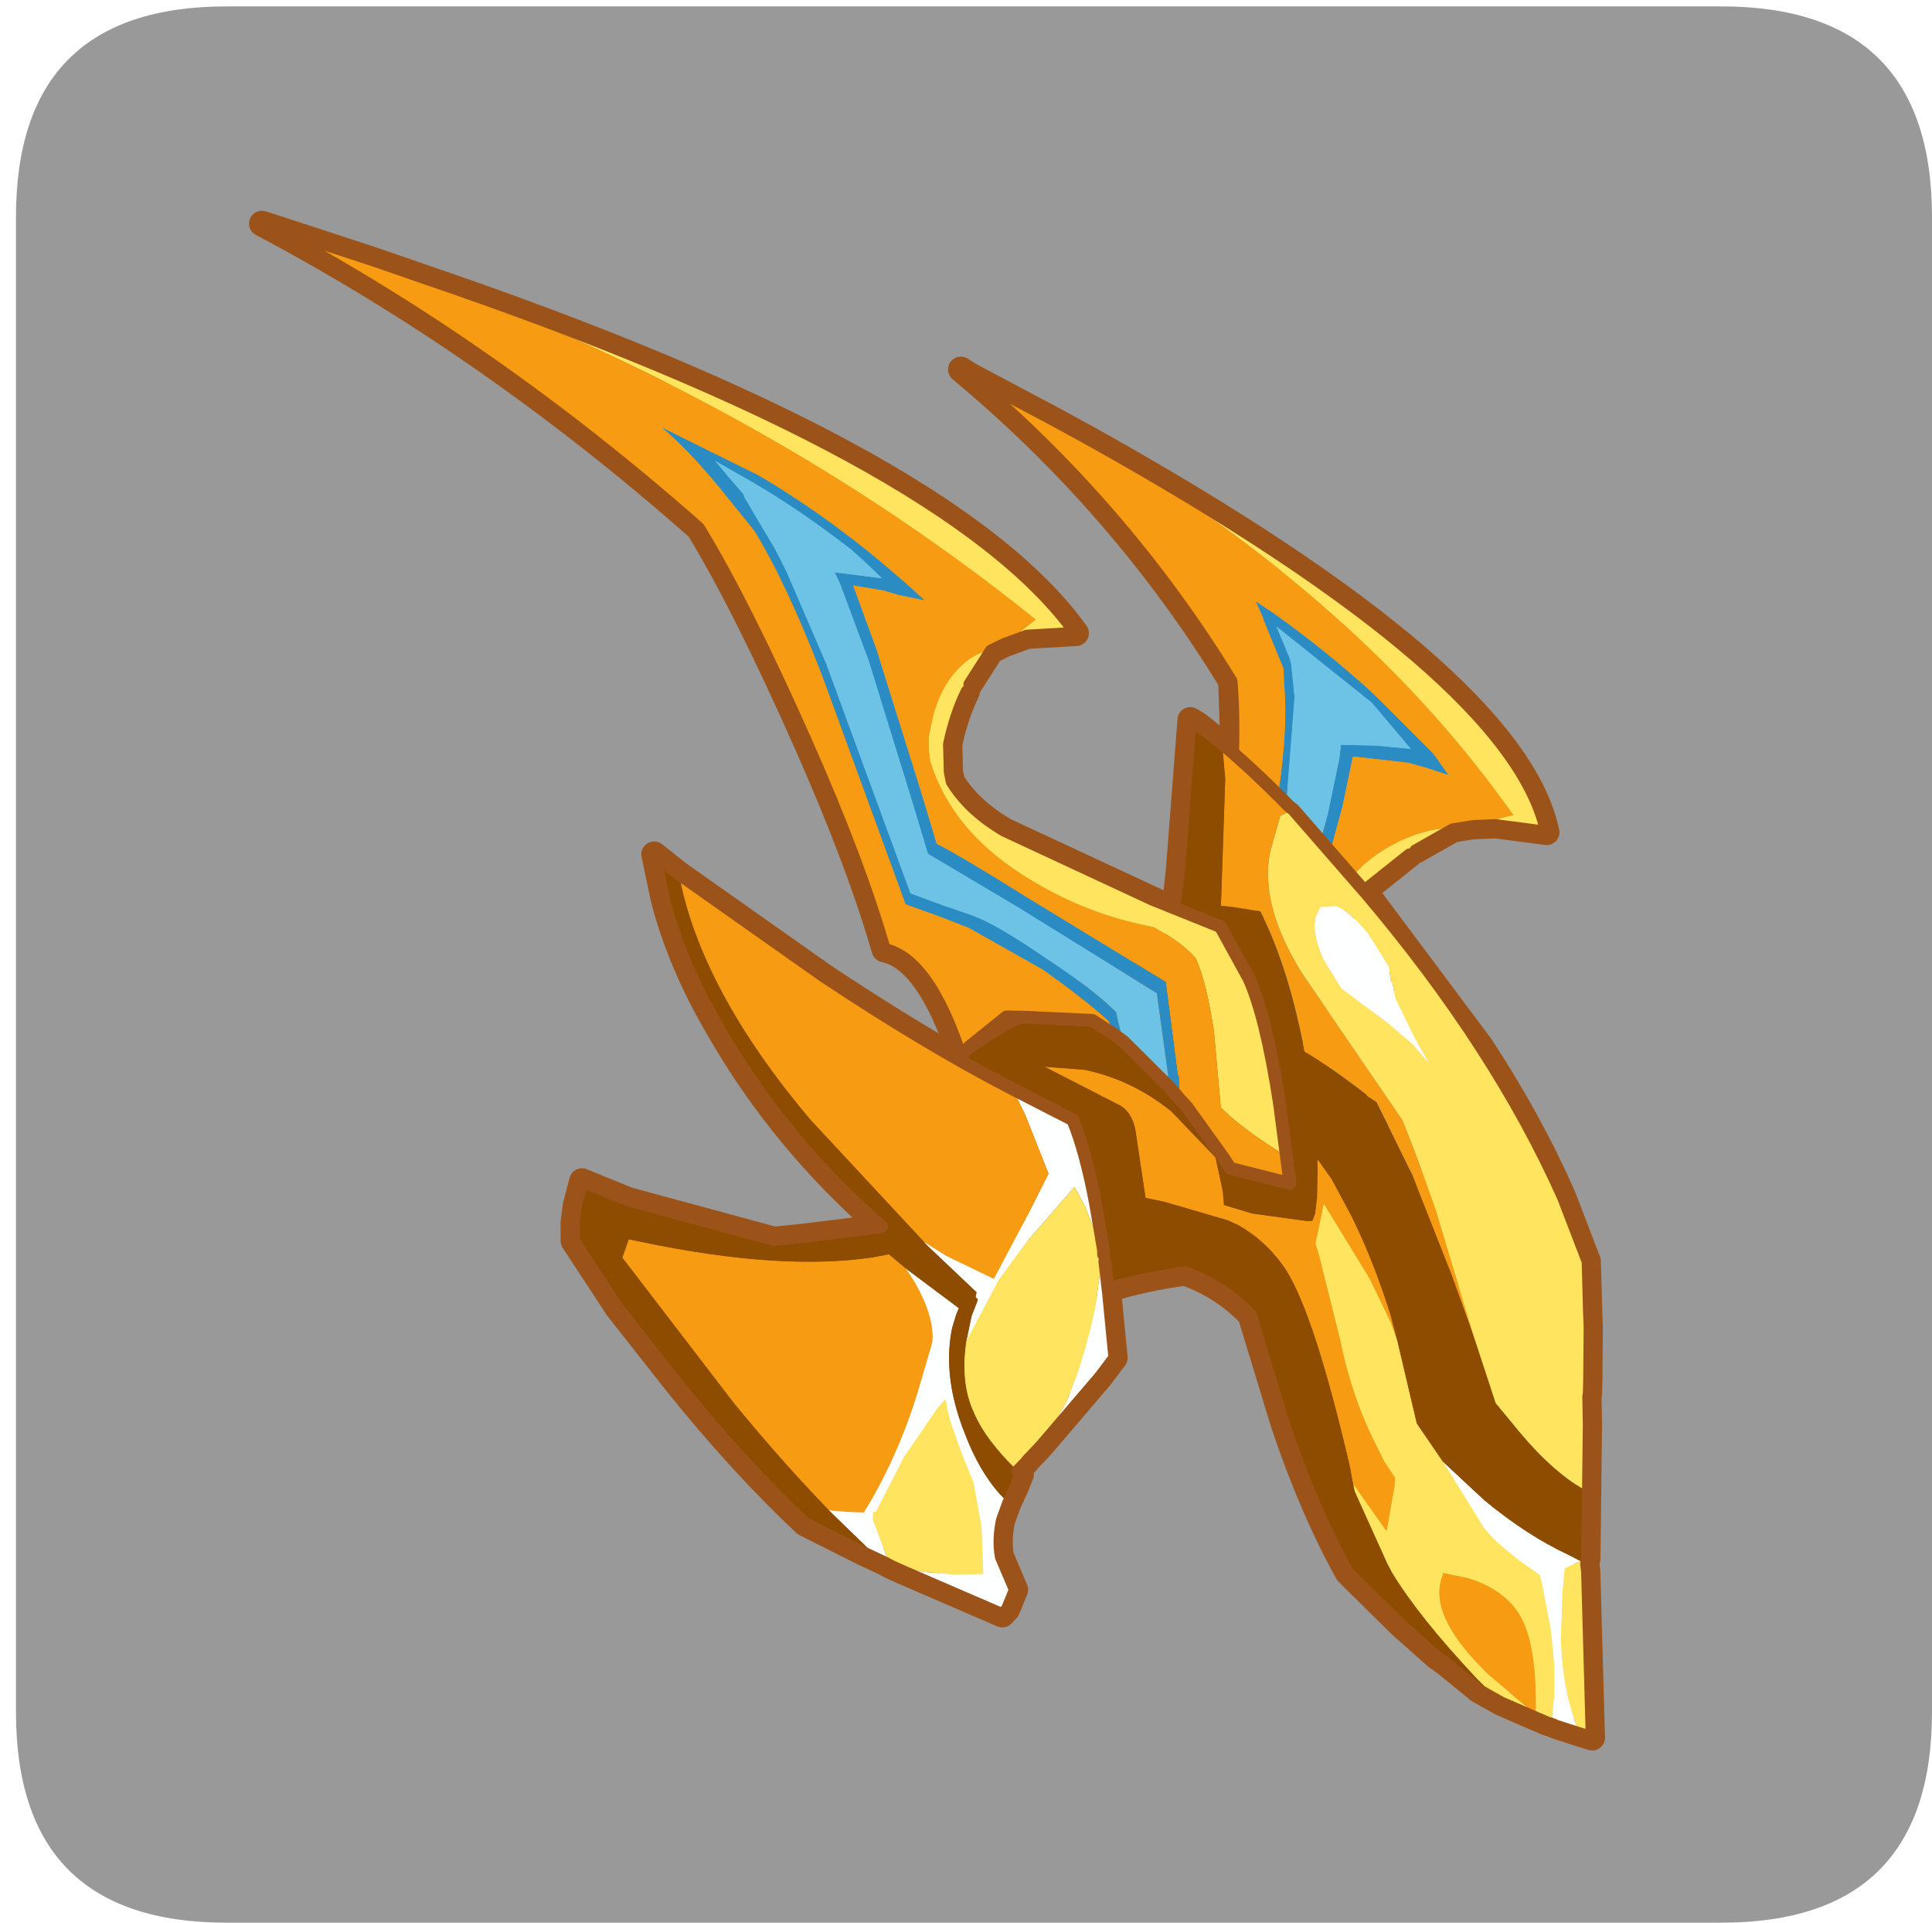 <?xml version="1.0" encoding="UTF-8" standalone="no"?>
<svg xmlns:ffdec="https://www.free-decompiler.com/flash" xmlns:xlink="http://www.w3.org/1999/xlink" ffdec:objectType="frame" height="30.1px" width="30.25px" xmlns="http://www.w3.org/2000/svg">
  <g transform="matrix(1.0, 0.0, 0.0, 1.0, 0.25, 0.0)">
    <use ffdec:characterId="1" height="30.0" transform="matrix(1.0, 0.0, 0.0, 1.0, 0.0, 0.0)" width="30.0" xlink:href="#shape0"/>
    <use ffdec:characterId="5" height="30.0" transform="matrix(1.0, 0.0, 0.0, 1.0, -0.25, 0.1)" width="30.25" xlink:href="#sprite0"/>
  </g>
  <defs>
    <g id="shape0" transform="matrix(1.0, 0.0, 0.0, 1.0, 0.0, 0.0)">
      <path d="M0.0 0.0 L30.0 0.0 30.0 30.0 0.0 30.0 0.0 0.0" fill="#33cc66" fill-opacity="0.0" fill-rule="evenodd" stroke="none"/>
    </g>
    <g id="sprite0" transform="matrix(1.0, 0.0, 0.0, 1.0, 0.25, 0.0)">
      <use ffdec:characterId="2" height="30.0" transform="matrix(1.0, 0.0, 0.0, 1.0, 0.0, 0.0)" width="30.0" xlink:href="#shape1"/>
      <filter id="filter0">
        <feColorMatrix in="SourceGraphic" result="filterResult0" type="matrix" values="0 0 0 0 1.0,0 0 0 0 1.0,0 0 0 0 0.6,0 0 0 1 0"/>
        <feConvolveMatrix divisor="25.0" in="filterResult0" kernelMatrix="1 1 1 1 1 1 1 1 1 1 1 1 1 1 1 1 1 1 1 1 1 1 1 1 1" order="5 5" result="filterResult1"/>
        <feConvolveMatrix divisor="25.0" in="filterResult1" kernelMatrix="1 1 1 1 1 1 1 1 1 1 1 1 1 1 1 1 1 1 1 1 1 1 1 1 1" order="5 5" result="filterResult2"/>
        <feConvolveMatrix divisor="25.0" in="filterResult2" kernelMatrix="1 1 1 1 1 1 1 1 1 1 1 1 1 1 1 1 1 1 1 1 1 1 1 1 1" order="5 5" result="filterResult3"/>
        <feComposite in="SourceGraphic" in2="filterResult3" operator="over" result="filterResult4"/>
      </filter>
      <use ffdec:characterId="4" filter="url(#filter0)" height="48.2" transform="matrix(0.393, 0.082, -0.082, 0.393, 3.694, 3.163)" width="63.85" xlink:href="#sprite1"/>
    </g>
    <g id="shape1" transform="matrix(1.0, 0.0, 0.0, 1.0, 0.0, 0.0)">
      <path d="M26.7 0.0 Q30.0 0.0 30.0 3.3 L30.0 26.7 Q30.0 30.0 26.7 30.0 L3.3 30.0 Q0.0 30.0 0.0 26.7 L0.0 3.3 Q0.0 0.0 3.3 0.0 L26.7 0.0" fill="#999999" fill-rule="evenodd" stroke="none"/>
    </g>
    <g id="sprite1" transform="matrix(1.0, 0.0, 0.0, 1.0, 0.5, 0.5)">
      <use ffdec:characterId="3" height="48.2" transform="matrix(1.0, 0.0, 0.0, 1.0, -0.5, -0.5)" width="63.85" xlink:href="#shape2"/>
    </g>
    <g id="shape2" transform="matrix(1.0, 0.0, 0.0, 1.0, 0.5, 0.5)">
      <path d="M45.35 15.1 L45.4 14.0 45.4 11.85 45.35 11.3 46.7 11.05 48.05 10.9 46.2 9.45 41.95 7.3 42.7 8.4 42.8 8.6 43.2 9.85 43.75 14.0 43.35 13.75 Q43.2 11.0 42.7 9.45 L42.55 8.85 41.4 7.15 41.35 7.05 40.95 6.5 41.7 6.8 Q44.0 7.8 46.2 9.1 L48.95 10.9 49.7 11.6 48.8 11.5 48.05 11.45 45.9 11.65 45.9 13.65 45.8 15.45 45.35 15.1 M42.0 26.1 L41.55 25.75 40.3 22.25 38.9 21.75 34.25 20.05 30.45 18.75 29.5 17.0 26.65 11.85 24.95 9.15 24.65 8.75 26.5 8.6 25.95 8.25 25.7 8.1 25.1 7.75 Q22.75 6.6 20.6 5.9 L19.2 5.45 19.9 6.0 20.55 6.5 20.6 6.6 22.2 8.35 22.8 9.1 25.05 12.3 30.1 20.4 31.45 20.6 32.65 20.75 Q33.65 20.9 35.8 21.8 L37.5 22.55 38.5 23.05 38.9 23.3 39.05 23.65 39.4 24.35 38.95 24.15 38.7 23.7 37.05 22.85 35.75 22.25 32.6 21.25 31.4 21.05 30.0 20.85 25.0 12.8 Q22.9 9.55 21.25 7.8 L19.6 6.45 Q18.05 5.2 16.9 4.6 L20.95 5.65 Q24.2 6.75 27.35 8.55 L27.45 8.6 28.3 9.1 27.25 9.1 26.65 9.05 25.45 9.1 26.85 11.35 29.75 16.55 30.7 18.3 Q31.8 18.6 34.5 19.6 L39.55 21.4 40.55 21.75 41.75 25.2 41.8 25.25 42.0 26.1" fill="#2b8cc3" fill-rule="evenodd" stroke="none"/>
      <path d="M45.8 15.45 L45.9 13.65 45.9 11.65 48.05 11.45 48.8 11.5 49.7 11.6 48.95 10.9 46.2 9.1 Q44.0 7.8 41.7 6.8 L40.95 6.5 41.35 7.05 41.4 7.15 42.55 8.85 42.7 9.45 Q43.2 11.0 43.35 13.75 L43.75 14.0 43.85 14.05 44.05 14.15 43.75 14.35 43.6 14.5 43.5 15.95 Q43.5 16.75 43.85 17.55 44.2 18.6 45.1 19.7 L45.65 20.3 46.6 21.25 50.7 25.15 51.45 26.3 51.6 26.5 51.85 26.9 52.7 28.35 54.1 30.8 55.0 32.6 53.85 30.75 53.7 30.5 51.7 27.45 51.5 27.15 51.45 27.05 50.2 25.4 50.1 25.25 49.55 24.65 49.4 24.6 49.15 24.5 49.1 24.45 47.35 23.65 46.4 23.3 46.3 23.0 46.0 22.3 Q45.0 20.1 43.85 18.6 L43.6 18.3 43.5 18.3 42.5 18.35 42.05 18.4 41.95 17.45 41.2 13.5 40.8 12.2 41.3 12.45 40.65 9.75 Q35.1 3.85 27.85 0.0 L28.25 0.15 31.7 1.15 33.35 1.65 Q44.35 5.4 51.55 11.75 L52.5 12.6 Q51.85 12.9 51.1 13.35 L50.95 13.4 50.3 13.65 Q49.8 13.6 48.9 14.15 47.75 14.85 47.0 15.95 L46.85 16.25 45.8 15.45 M21.1 21.5 L27.45 24.25 Q30.7 25.55 33.5 26.45 L35.55 27.05 36.25 27.95 37.6 30.0 37.2 31.5 37.1 31.95 36.35 34.45 34.35 33.95 33.4 33.6 28.1 29.85 Q22.85 25.75 21.1 21.5 M33.35 26.2 L33.3 26.2 Q31.3 22.75 29.55 22.75 27.85 19.55 24.9 15.45 21.45 10.65 19.1 8.15 9.7 2.8 0.0 0.0 L0.5 0.05 4.55 0.5 6.5 0.75 Q20.75 2.85 32.7 8.95 L31.8 10.0 31.7 10.15 31.25 10.5 Q30.7 10.6 30.2 11.35 29.55 12.3 29.55 13.7 L29.55 14.25 29.65 14.75 29.8 15.2 Q31.25 17.8 34.65 18.95 37.05 19.8 39.65 19.75 L40.25 19.95 40.4 20.0 41.5 20.6 Q42.1 21.4 42.8 23.3 L43.65 26.1 Q44.4 26.6 45.65 27.1 L46.55 27.45 46.9 28.45 44.5 28.35 44.15 28.0 42.35 26.35 42.0 26.1 41.8 25.25 41.75 25.2 40.55 21.75 39.55 21.4 34.5 19.6 Q31.8 18.6 30.7 18.3 L29.75 16.55 26.85 11.35 25.45 9.1 26.65 9.05 27.25 9.1 28.3 9.1 27.45 8.6 27.35 8.55 Q24.2 6.75 20.95 5.65 L16.9 4.6 Q18.05 5.2 19.6 6.45 L21.25 7.8 Q22.9 9.55 25.0 12.8 L30.0 20.85 31.4 21.05 32.6 21.25 35.75 22.25 37.05 22.85 38.7 23.7 38.95 24.15 38.05 23.8 35.55 24.2 35.2 24.3 34.75 24.35 33.6 25.75 33.45 26.0 33.35 26.2 M41.3 12.45 L43.35 13.75 41.3 12.45 M51.7 39.4 L51.65 39.3 51.45 38.8 Q48.9 33.3 47.45 31.8 46.5 30.85 45.25 30.45 L44.8 30.35 42.25 30.15 41.5 30.15 40.65 27.85 Q40.35 26.95 39.7 26.8 L36.6 25.95 38.15 25.75 Q40.05 25.75 41.8 26.65 L43.85 28.05 44.4 29.3 44.55 29.8 45.7 29.9 47.85 29.75 48.05 29.7 48.1 29.4 48.05 28.85 48.05 28.8 47.85 27.75 47.75 27.3 48.45 27.95 49.5 29.2 Q50.75 30.8 51.8 32.7 L52.25 33.6 51.85 32.95 50.7 31.45 48.35 28.95 48.35 30.55 48.55 30.9 50.05 34.0 Q51.0 36.2 52.35 37.85 L52.7 38.3 53.25 38.85 53.3 39.15 53.35 40.75 53.35 40.95 51.9 39.6 51.7 39.4 M55.85 42.1 L56.85 42.1 Q58.4 42.25 59.2 43.2 60.05 44.25 60.5 46.75 L58.45 45.65 Q55.55 43.85 55.85 42.2 L55.85 42.1 M31.9 44.6 L31.25 44.15 Q29.45 42.9 27.4 41.25 L22.0 36.6 22.1 35.85 22.65 35.85 Q28.15 35.85 31.55 34.6 L32.15 34.35 32.9 34.75 33.3 35.15 Q34.35 36.3 34.5 37.3 L34.5 37.45 34.35 39.35 Q34.1 42.05 33.25 44.4 L32.7 44.5 31.9 44.6" fill="#f79c12" fill-rule="evenodd" stroke="none"/>
      <path d="M43.75 14.0 L43.2 9.85 42.8 8.6 42.7 8.4 41.95 7.3 46.2 9.45 48.05 10.9 46.7 11.05 45.35 11.3 45.4 11.85 45.4 14.0 45.35 15.1 44.05 14.15 43.85 14.05 43.75 14.0 M41.55 25.75 L39.4 24.35 39.05 23.65 38.9 23.3 38.5 23.05 37.5 22.55 35.8 21.8 Q33.65 20.9 32.65 20.75 L31.45 20.6 30.1 20.4 25.05 12.3 22.8 9.1 22.2 8.35 20.6 6.6 20.55 6.5 19.9 6.0 19.2 5.45 20.6 5.9 Q22.75 6.6 25.1 7.75 L25.7 8.1 25.95 8.25 26.5 8.6 24.65 8.75 24.95 9.15 26.65 11.85 29.5 17.0 30.45 18.75 34.25 20.05 38.9 21.75 40.3 22.25 41.55 25.75" fill="#6dc3e6" fill-rule="evenodd" stroke="none"/>
      <path d="M45.35 15.1 L45.8 15.45 46.85 16.25 47.0 15.95 Q47.75 14.85 48.9 14.15 49.8 13.6 50.3 13.65 L49.05 14.75 48.85 14.95 47.4 16.7 46.85 16.25 47.4 16.7 47.55 16.8 53.1 21.7 Q55.6 24.2 57.45 26.8 L58.9 29.05 59.35 30.95 59.5 31.55 59.9 33.55 60.0 34.1 60.0 34.2 60.25 35.3 60.75 37.85 Q59.3 37.45 57.5 36.0 L56.5 35.2 55.0 32.6 54.1 30.8 52.7 28.35 51.85 26.9 51.6 26.5 51.45 26.3 50.7 25.15 46.6 21.25 45.65 20.3 45.1 19.7 Q44.2 18.6 43.85 17.55 43.5 16.75 43.5 15.95 L43.6 14.5 43.75 14.35 44.05 14.15 45.35 15.1 M47.9 18.3 L47.05 17.7 46.45 17.5 46.4 17.5 45.85 17.65 45.75 18.1 Q45.75 18.75 46.4 19.65 L47.3 20.6 49.35 21.55 50.45 22.15 51.3 22.8 50.6 22.05 50.5 21.9 49.45 20.55 49.2 19.95 49.15 19.95 48.95 19.4 47.9 18.3 M61.25 40.6 L61.35 40.9 62.85 47.2 62.35 47.15 Q61.35 45.75 60.85 43.6 L60.55 41.85 60.45 40.95 61.0 40.55 61.25 40.6 M61.15 47.0 L61.05 47.0 60.5 46.75 60.55 46.9 59.1 46.6 57.95 45.85 Q55.25 43.95 53.9 42.5 L53.65 42.2 51.9 39.8 51.8 39.65 51.7 39.4 51.9 39.6 53.35 40.95 53.35 40.75 53.3 39.15 53.25 38.85 52.7 38.3 52.35 37.85 Q51.0 36.2 50.05 34.0 L48.55 30.9 48.35 30.55 48.35 28.95 50.7 31.45 51.85 32.95 52.25 33.6 53.65 36.6 54.95 37.85 55.15 38.05 57.0 40.0 Q57.45 40.45 58.85 41.1 L59.55 41.4 59.7 41.7 60.35 43.25 Q61.15 45.45 61.15 46.95 L61.15 47.0 M39.5 40.45 L39.1 41.1 39.05 41.2 38.8 41.6 Q37.3 40.65 36.65 39.7 35.9 38.7 35.8 37.05 L36.55 34.45 37.3 32.8 37.5 32.45 38.7 30.3 39.25 30.95 40.3 32.55 40.45 34.1 40.45 34.7 Q40.45 36.85 40.1 38.55 L39.5 40.45 M6.5 0.75 Q28.1 3.4 34.35 9.15 L32.5 9.65 31.7 10.15 31.8 10.0 32.7 8.95 Q20.75 2.85 6.5 0.75 M31.25 10.5 L30.7 11.95 30.65 12.25 Q30.4 13.25 30.4 14.4 L30.65 15.45 30.8 15.8 Q31.7 16.75 33.2 17.25 L39.4 18.7 40.3 18.9 42.2 19.2 43.7 20.95 Q44.65 22.25 45.85 25.45 L46.55 27.45 45.65 27.1 Q44.4 26.6 43.65 26.1 L42.8 23.3 Q42.1 21.4 41.5 20.6 L40.4 20.0 40.25 19.95 39.65 19.75 Q37.05 19.8 34.65 18.95 31.25 17.8 29.8 15.2 L29.65 14.75 29.55 14.25 29.55 13.7 Q29.55 12.3 30.2 11.35 30.7 10.6 31.25 10.5 M33.35 1.65 Q51.4 7.3 53.9 13.0 L51.9 13.15 51.1 13.35 Q51.85 12.9 52.5 12.6 L51.55 11.75 Q44.35 5.4 33.35 1.65 M55.85 42.1 L55.85 42.2 Q55.55 43.85 58.45 45.65 L60.5 46.75 Q60.05 44.25 59.2 43.2 58.4 42.25 56.85 42.1 L55.85 42.1 M35.55 39.65 L35.8 40.2 36.5 41.35 37.2 42.4 37.85 44.0 38.3 45.8 37.2 46.05 36.0 46.2 34.7 46.15 34.5 45.95 33.65 44.6 33.6 44.3 33.7 44.3 34.35 41.95 35.25 39.8 35.45 39.45 35.5 39.5 35.55 39.65" fill="#ffe55f" fill-rule="evenodd" stroke="none"/>
      <path d="M47.9 18.3 L48.95 19.4 49.15 19.95 49.2 19.95 49.45 20.55 50.5 21.9 50.6 22.05 51.3 22.8 50.45 22.15 49.35 21.55 47.3 20.6 46.4 19.65 Q45.75 18.75 45.75 18.1 L45.85 17.65 46.4 17.5 46.45 17.5 47.05 17.7 47.9 18.3 M62.35 47.15 L61.4 47.05 61.15 47.0 61.15 46.95 Q61.15 45.45 60.35 43.25 L59.7 41.7 59.55 41.4 58.85 41.1 Q57.45 40.45 57.0 40.0 L55.15 38.05 54.95 37.85 56.85 39.0 Q58.75 40.0 60.45 40.4 L61.0 40.55 60.45 40.95 60.55 41.85 60.85 43.6 Q61.35 45.75 62.35 47.15 M40.8 33.95 L40.85 34.1 41.6 36.5 41.2 37.35 39.5 40.45 40.1 38.55 Q40.45 36.85 40.45 34.7 L40.45 34.1 40.3 32.55 39.25 30.95 38.7 30.3 37.5 32.45 37.3 32.8 36.55 34.45 35.8 37.05 35.8 36.4 35.8 36.05 35.9 35.45 35.9 35.35 35.8 35.3 35.8 35.1 33.45 33.65 33.4 33.6 34.35 33.95 36.35 34.45 37.1 31.95 37.2 31.5 37.6 30.0 36.25 27.95 35.55 27.05 38.1 27.75 Q38.85 28.85 39.65 30.8 L40.3 32.45 40.35 32.65 40.45 32.9 40.8 33.95 M38.7 42.9 L38.6 43.6 Q38.6 44.4 38.85 45.0 L39.65 46.15 39.5 46.95 39.35 47.2 35.2 46.35 34.75 46.25 34.4 46.15 34.25 46.05 33.7 45.75 33.55 45.65 31.9 44.6 32.7 44.5 33.25 44.4 Q34.1 42.05 34.35 39.35 L34.5 37.45 34.5 37.3 Q34.35 36.3 33.3 35.15 L32.9 34.75 33.0 34.8 35.25 35.85 35.2 36.1 35.15 36.65 Q35.15 37.3 35.3 37.95 35.6 39.3 36.55 40.7 37.3 41.85 38.2 42.55 L38.7 42.9 M35.55 39.65 L35.5 39.5 35.45 39.45 35.25 39.8 34.35 41.95 33.7 44.3 33.6 44.3 33.65 44.6 34.5 45.95 34.7 46.15 36.0 46.2 37.2 46.05 38.3 45.8 37.85 44.0 37.2 42.4 36.5 41.35 35.8 40.2 35.55 39.65" fill="#feffff" fill-rule="evenodd" stroke="none"/>
      <path d="M40.8 12.2 L41.2 13.5 41.95 17.45 42.05 18.4 42.5 18.35 43.5 18.3 43.6 18.3 43.85 18.6 Q45.0 20.1 46.0 22.3 L46.3 23.0 46.4 23.3 47.35 23.65 49.1 24.45 49.15 24.5 49.4 24.6 49.55 24.65 50.1 25.25 50.2 25.4 51.45 27.05 51.5 27.15 51.7 27.45 53.7 30.5 53.85 30.75 55.0 32.6 56.5 35.2 57.5 36.0 Q59.3 37.45 60.75 37.85 L61.25 40.4 61.25 40.6 61.0 40.55 60.45 40.4 Q58.75 40.0 56.85 39.0 L54.95 37.85 53.65 36.6 52.25 33.6 51.8 32.7 Q50.75 30.8 49.5 29.2 L48.45 27.95 47.75 27.3 47.85 27.75 48.05 28.8 48.05 28.85 48.1 29.4 48.05 29.7 47.85 29.75 45.7 29.9 44.55 29.8 44.4 29.3 43.85 28.05 41.8 26.65 Q40.05 25.75 38.15 25.75 L36.6 25.95 39.7 26.8 Q40.35 26.95 40.65 27.85 L41.5 30.15 42.25 30.15 44.8 30.35 45.25 30.45 Q46.5 30.85 47.45 31.8 48.9 33.3 51.45 38.8 L51.65 39.3 51.7 39.4 51.8 39.65 51.9 39.8 53.65 42.2 53.9 42.5 Q55.25 43.95 57.95 45.85 L59.1 46.6 58.15 46.3 56.6 45.5 56.25 45.35 54.6 44.4 52.2 42.85 Q50.3 40.65 48.55 37.65 L46.55 34.0 46.45 33.8 Q45.15 32.9 43.6 32.7 42.05 33.25 40.8 33.95 L40.45 32.9 40.35 32.65 40.3 32.45 39.65 30.8 Q38.85 28.85 38.1 27.75 L35.55 27.05 33.5 26.45 33.35 26.2 33.45 26.0 35.2 24.3 35.55 24.2 38.05 23.8 38.95 24.15 39.4 24.35 41.55 25.75 42.0 26.1 42.35 26.35 44.15 28.0 44.5 28.35 46.9 28.45 46.55 27.45 45.85 25.45 Q44.65 22.25 43.7 20.95 L42.2 19.2 40.3 18.9 40.15 17.35 39.4 11.55 39.7 11.65 40.8 12.2 M38.8 41.6 L38.95 41.7 38.85 42.25 38.7 42.9 38.2 42.55 Q37.3 41.85 36.55 40.7 35.6 39.3 35.3 37.95 35.15 37.3 35.15 36.65 L35.2 36.1 35.25 35.85 33.0 34.8 32.9 34.75 32.15 34.35 31.55 34.6 Q28.15 35.85 22.65 35.85 L22.1 35.85 22.0 36.6 27.4 41.25 Q29.45 42.9 31.25 44.15 L31.9 44.6 33.55 45.65 33.7 45.75 34.25 46.05 34.4 46.15 33.55 45.95 31.1 45.3 Q28.15 43.5 25.0 40.9 L22.2 38.55 20.0 36.35 19.85 35.65 19.8 34.95 19.85 34.0 21.75 34.35 27.65 34.7 28.75 34.35 30.95 33.6 31.65 33.35 Q27.2 30.85 23.9 27.15 21.85 24.9 20.7 22.55 L20.0 20.95 21.1 21.5 Q22.85 25.75 28.1 29.85 L33.4 33.6 33.45 33.65 35.8 35.1 35.8 35.3 35.9 35.35 35.9 35.45 35.8 36.05 35.8 36.4 35.8 37.05 Q35.9 38.7 36.65 39.7 37.3 40.65 38.8 41.6" fill="#8e4c00" fill-rule="evenodd" stroke="none"/>
      <path d="M45.35 15.1 L45.8 15.45 46.85 16.25 47.4 16.7 48.85 14.95 M43.35 13.75 L43.75 14.0 43.85 14.05 44.05 14.15 45.35 15.1 M49.05 14.75 L50.3 13.65 50.95 13.4 51.1 13.35 51.9 13.15 53.9 13.0 Q51.4 7.3 33.35 1.65 L31.7 1.15 28.25 0.15 27.85 0.0 Q35.1 3.85 40.65 9.75 L41.3 12.45 40.8 12.2 39.7 11.65 39.4 11.55 40.15 17.35 40.3 18.9 42.2 19.2 43.7 20.95 Q44.65 22.25 45.85 25.45 L46.55 27.45 46.9 28.45 44.5 28.35 44.15 28.0 42.35 26.35 42.0 26.1 41.55 25.75 39.4 24.35 38.95 24.15 38.05 23.8 35.55 24.2 35.2 24.3 33.45 26.0 33.35 26.2 33.3 26.2 Q31.3 22.75 29.55 22.75 27.85 19.55 24.9 15.45 21.45 10.65 19.1 8.15 9.7 2.8 0.0 0.0 L0.5 0.05 4.55 0.5 6.5 0.75 Q28.1 3.4 34.35 9.15 L32.5 9.65 31.7 10.15 31.25 10.5 30.7 11.95 M60.75 37.85 L60.25 35.3 60.0 34.2 60.0 34.1 59.9 33.55 59.5 31.55 59.35 30.95 58.9 29.05 57.45 26.8 Q55.6 24.2 53.1 21.7 L47.55 16.8 47.4 16.7 M60.75 37.85 L61.25 40.4 61.25 40.6 61.35 40.9 62.85 47.2 62.35 47.15 61.4 47.05 61.15 47.0 61.05 47.0 60.55 46.9 59.1 46.6 58.15 46.3 56.6 45.5 56.25 45.35 54.6 44.4 52.2 42.85 Q50.3 40.65 48.55 37.65 L46.55 34.0 46.45 33.8 Q45.15 32.9 43.6 32.7 42.05 33.25 40.8 33.95 L40.85 34.1 41.6 36.5 41.2 37.35 39.5 40.45 39.1 41.1 39.05 41.2 38.8 41.6 38.95 41.7 38.85 42.25 38.7 42.9 38.6 43.6 Q38.6 44.4 38.85 45.0 L39.65 46.15 39.5 46.95 39.35 47.2 35.2 46.35 34.75 46.25 34.4 46.15 33.55 45.95 31.1 45.3 Q28.15 43.5 25.0 40.9 L22.2 38.55 20.0 36.35 19.85 35.65 19.8 34.95 19.85 34.0 21.75 34.35 27.65 34.7 28.75 34.35 30.95 33.6 31.65 33.35 Q27.2 30.85 23.9 27.15 21.85 24.9 20.7 22.55 L20.0 20.95 21.1 21.5 27.45 24.25 Q30.7 25.55 33.5 26.45 L33.35 26.2 M30.65 12.25 Q30.4 13.25 30.4 14.4 L30.65 15.45 30.8 15.8 Q31.7 16.75 33.2 17.25 L39.4 18.7 40.3 18.9 M43.35 13.75 L41.3 12.45 M33.45 26.0 L33.6 25.75 34.75 24.35 35.2 24.3 M40.35 32.65 L40.3 32.45 39.65 30.8 Q38.85 28.85 38.1 27.75 L35.55 27.05 33.5 26.45 M40.8 33.95 L40.45 32.9" fill="none" stroke="#9b5319" stroke-linecap="round" stroke-linejoin="round" stroke-width="1.0"/>
      <path d="M51.25 27.8 L52.05 24.75 47.75 22.0 45.05 20.35 45.15 18.7 45.4 14.0 45.4 11.85 45.35 11.3 46.7 11.05 48.05 10.9 46.2 9.45 41.95 7.3 42.7 8.4 42.8 8.6 43.2 9.85 43.75 14.15 43.8 21.6 44.95 22.0 45.95 22.3 48.2 23.65 49.95 25.15 50.2 25.4 50.15 25.7 50.1 26.35 49.75 26.05 49.8 25.7 47.9 24.05 Q46.4 22.95 45.6 22.7 L44.6 22.35 43.5 22.0 43.4 14.5 Q43.25 11.2 42.7 9.45 L42.55 8.85 41.4 7.15 41.35 7.05 40.95 6.5 41.7 6.8 Q44.0 7.8 46.2 9.1 L48.95 10.9 49.7 11.6 48.8 11.5 48.05 11.45 45.9 11.65 45.9 13.65 45.6 18.4 45.5 20.0 48.25 21.65 52.5 24.4 51.7 27.4 51.7 27.45 51.45 28.2 51.25 27.8" fill="#2b8cc3" fill-rule="evenodd" stroke="none"/>
      <path d="M50.1 26.35 L50.15 25.7 50.2 25.4 49.95 25.15 48.2 23.65 45.95 22.3 44.95 22.0 43.8 21.6 43.75 14.15 43.2 9.85 42.8 8.6 42.7 8.4 41.95 7.3 46.2 9.45 48.05 10.9 46.7 11.05 45.35 11.3 45.4 11.85 45.4 14.0 45.15 18.7 45.05 20.35 47.75 22.0 52.05 24.75 51.25 27.8 50.1 26.35" fill="#6dc3e6" fill-rule="evenodd" stroke="none"/>
      <path d="M51.45 28.2 L51.7 27.45 51.7 27.4 52.5 24.4 48.25 21.65 45.5 20.0 45.6 18.4 45.9 13.65 45.9 11.65 48.05 11.45 48.8 11.5 49.7 11.6 48.95 10.9 46.2 9.1 Q44.0 7.8 41.7 6.8 L40.95 6.5 41.35 7.05 41.4 7.15 42.55 8.85 42.7 9.45 Q43.25 11.2 43.4 14.5 L43.5 22.0 44.6 22.35 45.6 22.7 Q46.4 22.95 47.9 24.05 L49.8 25.7 49.75 26.05 49.1 25.7 46.65 25.6 45.85 25.6 44.05 26.55 43.55 26.9 Q43.65 23.7 42.05 23.45 42.25 20.5 41.85 16.65 41.4 12.25 40.65 9.75 35.1 3.85 27.85 0.0 L28.25 0.15 31.7 1.15 33.35 1.65 Q44.35 5.4 51.55 11.75 L52.5 12.6 Q51.85 12.9 51.1 13.35 L50.95 13.4 50.3 13.65 Q49.8 13.6 48.9 14.15 47.75 14.85 47.0 15.95 L46.7 16.45 46.55 16.9 46.45 17.3 Q46.35 19.65 48.75 21.15 50.45 22.2 52.85 22.6 L53.25 22.85 Q53.7 23.15 54.05 23.6 L53.7 26.0 52.95 28.45 Q53.35 29.0 54.15 29.6 L54.85 30.0 54.6 30.9 52.45 30.45 52.35 30.15 51.6 28.45 51.45 28.2" fill="#f79c12" fill-rule="evenodd" stroke="none"/>
      <path d="M49.05 14.75 L48.85 14.95 47.4 16.7 47.05 17.6 47.0 17.95 Q47.3 18.85 48.4 19.5 50.35 20.65 53.1 21.7 L55.7 26.15 55.3 28.25 54.85 30.0 54.15 29.6 Q53.35 29.0 52.95 28.45 L53.7 26.0 54.05 23.6 Q53.7 23.15 53.25 22.85 L52.85 22.6 Q50.45 22.2 48.75 21.15 46.35 19.65 46.45 17.3 L46.55 16.9 46.7 16.45 47.0 15.95 Q47.75 14.85 48.9 14.15 49.8 13.6 50.3 13.65 L49.05 14.75 M33.35 1.65 Q51.4 7.3 53.9 13.0 L51.9 13.15 51.1 13.35 Q51.85 12.9 52.5 12.6 L51.55 11.75 Q44.35 5.4 33.35 1.65" fill="#ffe55f" fill-rule="evenodd" stroke="none"/>
      <path d="M51.25 27.8 L51.45 28.2 51.6 28.45 52.35 30.15 52.45 30.45 54.6 30.9 54.85 30.0 55.3 28.25 55.7 26.15 53.1 21.7 Q50.35 20.65 48.4 19.5 47.3 18.85 47.0 17.95 L47.05 17.6 47.4 16.7 48.85 14.95 M49.75 26.05 L50.1 26.35 51.25 27.8 M49.05 14.75 L50.3 13.65 50.95 13.4 51.1 13.35 51.9 13.15 53.9 13.0 Q51.4 7.3 33.35 1.65 L31.7 1.15 28.25 0.15 27.85 0.0 Q35.1 3.85 40.65 9.75 41.4 12.25 41.85 16.65 42.25 20.5 42.05 23.45 43.65 23.7 43.55 26.9 L44.05 26.55 45.85 25.6 46.65 25.6 49.1 25.7 49.75 26.05" fill="none" stroke="#9b5319" stroke-linecap="round" stroke-linejoin="round" stroke-width="0.5"/>
      <path d="M45.85 17.65 L45.75 18.1 Q45.75 18.75 46.4 19.65 L47.3 20.6 49.35 21.55 50.45 22.15 51.3 22.8 50.5 21.9 49.45 20.55 49.2 19.95 49.15 19.95 48.95 19.4 47.9 18.3 Q46.9 17.5 46.4 17.5 L45.85 17.65 M55.0 32.6 L52.7 28.35 51.45 26.3 50.7 25.15 45.65 20.3 Q43.5 18.0 43.5 15.95 L43.6 14.5 44.05 14.15 47.55 16.8 Q53.7 21.6 57.45 26.8 L58.9 29.05 59.35 30.95 59.5 31.55 59.9 33.55 60.0 34.1 60.0 34.2 60.25 35.3 60.75 37.85 Q59.3 37.45 57.5 36.0 L56.5 35.2 55.0 32.6 M51.7 39.4 L51.9 39.6 53.35 40.95 53.35 40.75 53.3 39.15 53.25 38.85 52.7 38.3 52.35 37.85 Q51.0 36.2 50.05 34.0 L48.55 30.9 48.35 30.55 48.35 28.95 50.7 31.45 51.85 32.95 52.25 33.6 53.65 36.6 54.95 37.85 55.15 38.05 57.0 40.0 Q57.45 40.45 58.85 41.1 L59.55 41.4 59.7 41.7 60.35 43.25 Q61.15 45.45 61.15 46.95 L61.15 47.0 61.05 47.0 60.5 46.75 60.55 46.9 59.1 46.6 57.95 45.85 Q55.25 43.95 53.9 42.5 L53.65 42.2 51.9 39.8 51.8 39.65 51.7 39.4 M60.5 46.75 Q60.05 44.25 59.2 43.2 58.4 42.25 56.85 42.1 L55.85 42.1 55.85 42.2 Q55.55 43.85 58.45 45.65 L60.5 46.75 M62.35 47.15 Q61.35 45.75 60.85 43.6 L60.55 41.85 60.45 40.95 61.0 40.55 61.25 40.6 61.35 40.9 62.85 47.2 62.35 47.15" fill="#ffe55f" fill-rule="evenodd" stroke="none"/>
      <path d="M45.85 17.65 L46.4 17.5 Q46.9 17.5 47.9 18.3 L48.95 19.4 49.15 19.95 49.2 19.95 49.45 20.55 50.5 21.9 51.3 22.8 50.45 22.15 49.35 21.55 47.3 20.6 46.4 19.65 Q45.75 18.75 45.75 18.1 L45.85 17.65 M61.15 47.0 L61.15 46.95 Q61.15 45.45 60.35 43.25 L59.7 41.7 59.55 41.4 58.85 41.1 Q57.45 40.45 57.0 40.0 L55.15 38.05 54.95 37.85 56.85 39.0 Q58.75 40.0 60.45 40.4 L61.0 40.55 60.45 40.95 60.55 41.85 60.85 43.6 Q61.35 45.75 62.35 47.15 L61.4 47.05 61.15 47.0" fill="#feffff" fill-rule="evenodd" stroke="none"/>
      <path d="M44.05 14.15 L43.6 14.5 43.5 15.95 Q43.5 18.0 45.65 20.3 L50.7 25.15 51.45 26.3 52.7 28.35 55.0 32.6 53.7 30.5 51.5 27.15 49.55 24.65 49.15 24.5 49.1 24.45 Q47.45 23.65 46.4 23.3 45.15 20.25 43.6 18.3 L42.5 18.35 42.05 18.4 41.2 13.5 40.8 12.2 Q42.2 12.95 43.85 14.05 L44.05 14.15 M52.25 33.6 L51.85 32.95 50.7 31.45 48.35 28.95 48.35 30.55 48.55 30.9 50.05 34.0 Q51.0 36.2 52.35 37.85 L52.7 38.3 53.25 38.85 53.3 39.15 53.35 40.75 53.35 40.95 51.9 39.6 51.7 39.4 51.65 39.3 51.45 38.8 Q48.9 33.3 47.45 31.8 46.5 30.85 45.25 30.45 L44.8 30.35 42.25 30.15 41.5 30.15 40.65 27.85 Q40.35 26.95 39.7 26.8 L36.6 25.95 38.15 25.75 Q40.05 25.75 41.8 26.65 L43.85 28.05 44.4 29.3 44.55 29.8 45.7 29.9 47.85 29.75 48.05 29.7 48.1 29.4 48.05 28.85 48.05 28.8 47.85 27.75 47.75 27.3 48.45 27.95 49.5 29.2 Q50.75 30.8 51.8 32.7 L52.25 33.6 M60.5 46.75 L58.45 45.65 Q55.55 43.85 55.85 42.2 L55.85 42.1 56.85 42.1 Q58.4 42.25 59.2 43.2 60.05 44.25 60.5 46.75" fill="#f79c12" fill-rule="evenodd" stroke="none"/>
      <path d="M40.8 12.2 L41.2 13.5 42.05 18.4 42.5 18.35 43.6 18.3 Q45.15 20.25 46.4 23.3 47.45 23.65 49.1 24.45 L49.15 24.5 49.55 24.65 51.5 27.15 53.7 30.5 55.0 32.6 56.5 35.2 57.5 36.0 Q59.3 37.45 60.75 37.85 L61.25 40.4 61.25 40.6 61.0 40.55 60.45 40.4 Q58.75 40.0 56.85 39.0 L54.95 37.85 53.65 36.6 52.25 33.6 51.8 32.7 Q50.75 30.8 49.5 29.2 L48.45 27.95 47.75 27.3 47.85 27.75 48.05 28.8 48.05 28.85 48.1 29.4 48.05 29.7 47.85 29.75 45.7 29.9 44.55 29.8 44.4 29.3 43.85 28.05 41.8 26.65 Q40.05 25.75 38.15 25.75 L36.6 25.95 39.7 26.8 Q40.35 26.95 40.65 27.85 L41.5 30.15 42.25 30.15 44.8 30.35 45.25 30.45 Q46.5 30.85 47.45 31.8 48.9 33.3 51.45 38.8 L51.65 39.3 51.7 39.4 51.8 39.65 51.9 39.8 53.65 42.2 53.9 42.5 Q55.25 43.95 57.95 45.85 L59.1 46.6 58.15 46.3 56.6 45.5 56.25 45.35 54.6 44.4 52.2 42.85 Q50.3 40.65 48.55 37.65 L46.55 34.0 46.45 33.8 Q45.15 32.9 43.6 32.7 41.65 33.4 40.1 34.3 L39.55 34.6 Q37.55 32.75 35.9 30.35 L33.3 26.15 Q34.2 25.0 36.35 23.35 38.15 21.95 40.45 21.0 L40.15 17.35 39.4 11.55 39.7 11.65 40.8 12.2" fill="#8e4c00" fill-rule="evenodd" stroke="none"/>
      <path d="M44.05 14.15 L43.85 14.05 Q42.2 12.95 40.8 12.2 L39.7 11.65 39.4 11.55 40.15 17.35 40.45 21.0 Q38.15 21.95 36.35 23.35 34.2 25.0 33.3 26.15 L35.9 30.35 Q37.55 32.75 39.55 34.6 L40.1 34.3 Q41.65 33.4 43.6 32.7 45.15 32.9 46.45 33.8 L46.55 34.0 48.55 37.65 Q50.3 40.65 52.2 42.85 L54.6 44.4 56.25 45.35 56.6 45.5 58.15 46.3 59.1 46.6 60.55 46.9 61.05 47.0 61.15 47.0 61.4 47.05 62.35 47.15 62.85 47.2 61.35 40.9 61.25 40.6 61.25 40.4 60.75 37.85 60.25 35.3 60.0 34.2 60.0 34.1 59.9 33.55 59.5 31.55 59.35 30.95 58.9 29.05 57.45 26.8 Q53.7 21.6 47.55 16.8 L44.05 14.15 Z" fill="none" stroke="#9b5319" stroke-linecap="round" stroke-linejoin="round" stroke-width="0.5"/>
      <path d="M30.65 12.25 Q30.4 13.25 30.4 14.4 L30.65 15.45 30.8 15.8 Q31.7 16.75 33.2 17.25 L39.4 18.7 42.2 19.2 43.7 20.95 Q44.65 22.25 45.85 25.45 L46.55 27.45 45.65 27.1 Q44.4 26.6 43.65 26.1 L42.8 23.3 Q42.1 21.4 41.5 20.6 40.95 20.2 40.25 19.95 L39.65 19.75 Q37.05 19.8 34.65 18.95 31.25 17.8 29.8 15.2 L29.65 14.75 29.55 14.25 29.55 13.7 Q29.55 12.3 30.2 11.35 30.7 10.6 31.25 10.5 L30.7 11.95 30.65 12.25 M6.5 0.75 Q28.1 3.4 34.35 9.15 L32.5 9.65 31.7 10.15 31.8 10.0 32.7 8.95 Q20.75 2.85 6.5 0.75" fill="#ffe55f" fill-rule="evenodd" stroke="none"/>
      <path d="M46.55 27.45 L46.9 28.45 44.5 28.35 44.15 28.0 42.35 26.35 42.0 26.1 41.8 25.25 41.75 25.2 40.55 21.75 34.5 19.6 Q31.8 18.6 30.7 18.3 L29.75 16.55 26.85 11.35 25.45 9.1 26.65 9.05 27.25 9.1 28.3 9.1 27.45 8.6 27.35 8.55 Q24.2 6.75 20.95 5.65 L16.9 4.6 Q18.05 5.2 19.6 6.45 L21.25 7.8 Q22.9 9.55 25.0 12.8 L30.0 20.85 31.4 21.05 32.6 21.25 35.75 22.25 Q37.6 23.05 38.7 23.7 L38.95 24.15 38.05 23.8 35.55 24.2 34.75 24.35 33.6 25.75 33.3 26.2 Q31.3 22.75 29.55 22.75 27.85 19.55 24.9 15.45 21.45 10.65 19.1 8.15 9.7 2.8 0.0 0.0 L0.5 0.05 4.55 0.5 6.5 0.75 Q20.75 2.85 32.7 8.95 L31.8 10.0 31.7 10.15 31.25 10.5 Q30.7 10.6 30.2 11.35 29.55 12.3 29.55 13.7 L29.55 14.25 29.65 14.75 29.8 15.2 Q31.25 17.8 34.65 18.95 37.05 19.8 39.65 19.75 L40.25 19.95 Q40.95 20.2 41.5 20.6 42.1 21.4 42.8 23.3 L43.65 26.1 Q44.4 26.6 45.65 27.1 L46.55 27.45" fill="#f79c12" fill-rule="evenodd" stroke="none"/>
      <path d="M42.0 26.1 L41.55 25.75 40.3 22.25 34.25 20.05 30.45 18.75 29.5 17.0 26.65 11.85 24.95 9.15 24.65 8.75 26.5 8.6 25.95 8.25 25.7 8.1 25.1 7.75 Q22.75 6.6 20.6 5.9 L19.2 5.45 19.9 6.0 20.55 6.5 20.6 6.6 22.2 8.35 22.8 9.1 25.05 12.3 30.1 20.4 31.45 20.6 32.65 20.75 Q33.65 20.9 35.8 21.8 37.45 22.45 38.5 23.05 L38.9 23.3 39.05 23.65 39.4 24.35 38.95 24.15 38.7 23.7 Q37.6 23.05 35.75 22.25 L32.6 21.25 31.4 21.05 30.0 20.85 25.0 12.8 Q22.9 9.55 21.25 7.8 L19.6 6.45 Q18.05 5.2 16.9 4.6 L20.95 5.65 Q24.2 6.75 27.35 8.55 L27.45 8.6 28.3 9.1 27.25 9.1 26.65 9.05 25.45 9.1 26.85 11.35 29.75 16.55 30.7 18.3 Q31.8 18.6 34.5 19.6 L40.55 21.75 41.75 25.2 41.8 25.25 42.0 26.1" fill="#2b8cc3" fill-rule="evenodd" stroke="none"/>
      <path d="M41.55 25.75 L39.4 24.35 39.05 23.65 38.9 23.3 38.5 23.05 Q37.45 22.45 35.8 21.8 33.65 20.9 32.65 20.75 L31.45 20.6 30.1 20.4 25.05 12.3 22.8 9.1 22.2 8.35 20.6 6.6 20.55 6.5 19.9 6.0 19.2 5.45 20.6 5.9 Q22.75 6.6 25.1 7.75 L25.7 8.1 25.95 8.25 26.5 8.6 24.65 8.75 24.95 9.15 26.65 11.85 29.5 17.0 30.45 18.75 34.25 20.05 40.3 22.25 41.55 25.75" fill="#6dc3e6" fill-rule="evenodd" stroke="none"/>
      <path d="M30.65 12.25 Q30.4 13.25 30.4 14.4 L30.65 15.45 30.8 15.8 Q31.7 16.75 33.2 17.25 L39.4 18.7 42.2 19.2 43.7 20.95 Q44.65 22.25 45.85 25.45 L46.55 27.45 46.9 28.45 44.5 28.35 44.15 28.0 42.35 26.35 42.0 26.1 41.55 25.75 39.4 24.35 38.95 24.15 38.05 23.8 35.55 24.2 34.75 24.35 33.6 25.75 33.3 26.2 Q31.3 22.75 29.55 22.75 27.85 19.55 24.9 15.45 21.45 10.65 19.1 8.15 9.7 2.8 0.0 0.0 L0.5 0.05 4.55 0.5 6.5 0.75 Q28.1 3.4 34.35 9.15 L32.5 9.65 31.7 10.15 31.25 10.5 30.7 11.95" fill="none" stroke="#9b5319" stroke-linecap="round" stroke-linejoin="round" stroke-width="0.5"/>
      <path d="M40.45 32.9 L40.85 34.1 41.6 36.5 41.2 37.35 39.5 40.45 40.1 38.55 Q40.45 36.85 40.45 34.7 L40.3 32.55 39.25 30.95 38.7 30.3 37.3 32.8 36.55 34.45 35.8 37.05 35.8 36.4 35.8 36.05 35.9 35.45 35.9 35.35 35.8 35.3 35.8 35.1 33.45 33.65 33.4 33.6 34.35 33.95 36.35 34.45 37.2 31.5 37.6 30.0 36.25 27.95 35.55 27.05 38.1 27.75 Q38.85 28.85 39.65 30.8 L40.3 32.45 40.35 32.65 40.45 32.9 M38.7 42.9 L38.6 43.6 Q38.6 44.4 38.85 45.0 L39.65 46.15 39.5 46.95 39.35 47.2 35.2 46.35 34.75 46.25 34.4 46.15 34.25 46.05 33.7 45.75 33.55 45.65 31.9 44.6 32.7 44.5 33.25 44.4 Q34.1 42.05 34.35 39.35 L34.5 37.45 34.5 37.3 Q34.35 36.3 33.3 35.15 L32.9 34.75 33.0 34.8 35.25 35.85 35.2 36.1 35.15 36.65 Q35.15 37.3 35.3 37.95 35.6 39.3 36.55 40.7 37.3 41.85 38.2 42.55 L38.7 42.9 M35.55 39.65 L35.5 39.5 35.45 39.45 35.25 39.8 34.35 41.95 33.7 44.3 33.6 44.3 33.65 44.6 34.5 45.95 34.7 46.15 36.0 46.2 37.2 46.05 38.3 45.8 37.85 44.0 37.2 42.4 36.5 41.35 35.8 40.2 35.55 39.65" fill="#feffff" fill-rule="evenodd" stroke="none"/>
      <path d="M35.55 27.05 L36.25 27.95 37.6 30.0 37.2 31.5 36.35 34.45 34.35 33.95 33.4 33.6 28.1 29.85 Q22.85 25.75 21.1 21.5 L27.45 24.25 Q31.95 26.05 35.55 27.05 M31.9 44.6 L31.25 44.15 Q29.45 42.9 27.4 41.25 L22.0 36.6 22.1 35.85 22.65 35.85 Q28.15 35.85 31.55 34.6 L32.15 34.35 32.9 34.75 33.3 35.15 Q34.35 36.3 34.5 37.3 L34.5 37.45 34.35 39.35 Q34.1 42.05 33.25 44.4 L32.7 44.5 31.9 44.6" fill="#f79c12" fill-rule="evenodd" stroke="none"/>
      <path d="M33.4 33.6 L33.45 33.65 35.8 35.1 35.8 35.3 35.9 35.35 35.9 35.45 35.8 36.05 35.8 36.4 35.8 37.05 Q35.9 38.7 36.65 39.7 37.3 40.65 38.8 41.6 L38.95 41.7 38.85 42.25 38.7 42.9 38.2 42.55 Q37.3 41.85 36.55 40.7 35.6 39.3 35.3 37.95 35.15 37.3 35.15 36.65 L35.2 36.1 35.25 35.85 33.0 34.8 32.9 34.75 32.15 34.35 31.55 34.6 Q28.15 35.85 22.65 35.85 L22.1 35.85 22.0 36.6 27.4 41.25 Q29.45 42.9 31.25 44.15 L31.9 44.6 33.55 45.65 33.7 45.75 34.25 46.05 34.4 46.15 33.55 45.95 31.1 45.3 Q28.15 43.5 25.0 40.9 L22.2 38.55 20.0 36.35 19.85 35.65 19.8 34.95 19.85 34.0 21.75 34.35 27.65 34.7 28.75 34.35 30.95 33.6 31.65 33.35 Q27.2 30.85 23.9 27.15 21.85 24.9 20.7 22.55 L20.0 20.95 21.1 21.5 Q22.85 25.75 28.1 29.85 L33.4 33.6" fill="#8e4c00" fill-rule="evenodd" stroke="none"/>
      <path d="M35.8 37.05 L36.55 34.45 37.3 32.8 38.7 30.3 39.25 30.95 40.3 32.55 40.45 34.7 Q40.45 36.85 40.1 38.55 L39.5 40.45 39.1 41.1 39.05 41.2 38.8 41.6 Q37.3 40.65 36.65 39.7 35.9 38.7 35.8 37.05 M35.55 39.65 L35.8 40.2 36.5 41.35 37.2 42.4 37.85 44.0 38.3 45.8 37.2 46.05 36.0 46.2 34.7 46.15 34.5 45.95 33.65 44.6 33.6 44.3 33.7 44.3 34.35 41.95 35.25 39.8 35.45 39.45 35.5 39.5 35.55 39.65" fill="#ffe55f" fill-rule="evenodd" stroke="none"/>
      <path d="M39.5 40.45 L41.2 37.35 41.6 36.5 40.85 34.1 40.45 32.9 M40.35 32.65 L40.3 32.45 39.65 30.8 Q38.85 28.85 38.1 27.75 L35.55 27.05 Q31.95 26.05 27.45 24.25 L21.1 21.5 20.0 20.95 20.7 22.55 Q21.85 24.9 23.9 27.15 27.2 30.85 31.65 33.35 L30.95 33.6 28.75 34.35 27.65 34.7 21.75 34.35 19.85 34.0 19.8 34.95 19.85 35.65 20.0 36.35 22.2 38.55 25.0 40.9 Q28.15 43.5 31.1 45.3 L33.55 45.95 34.4 46.15 34.75 46.25 35.2 46.35 39.35 47.2 39.5 46.95 39.65 46.15 38.85 45.0 Q38.6 44.4 38.6 43.6 L38.7 42.9 38.85 42.25 38.95 41.7 38.8 41.6 39.05 41.2 39.1 41.1 39.5 40.45" fill="none" stroke="#9b5319" stroke-linecap="round" stroke-linejoin="round" stroke-width="0.5"/>
    </g>
  </defs>
</svg>
